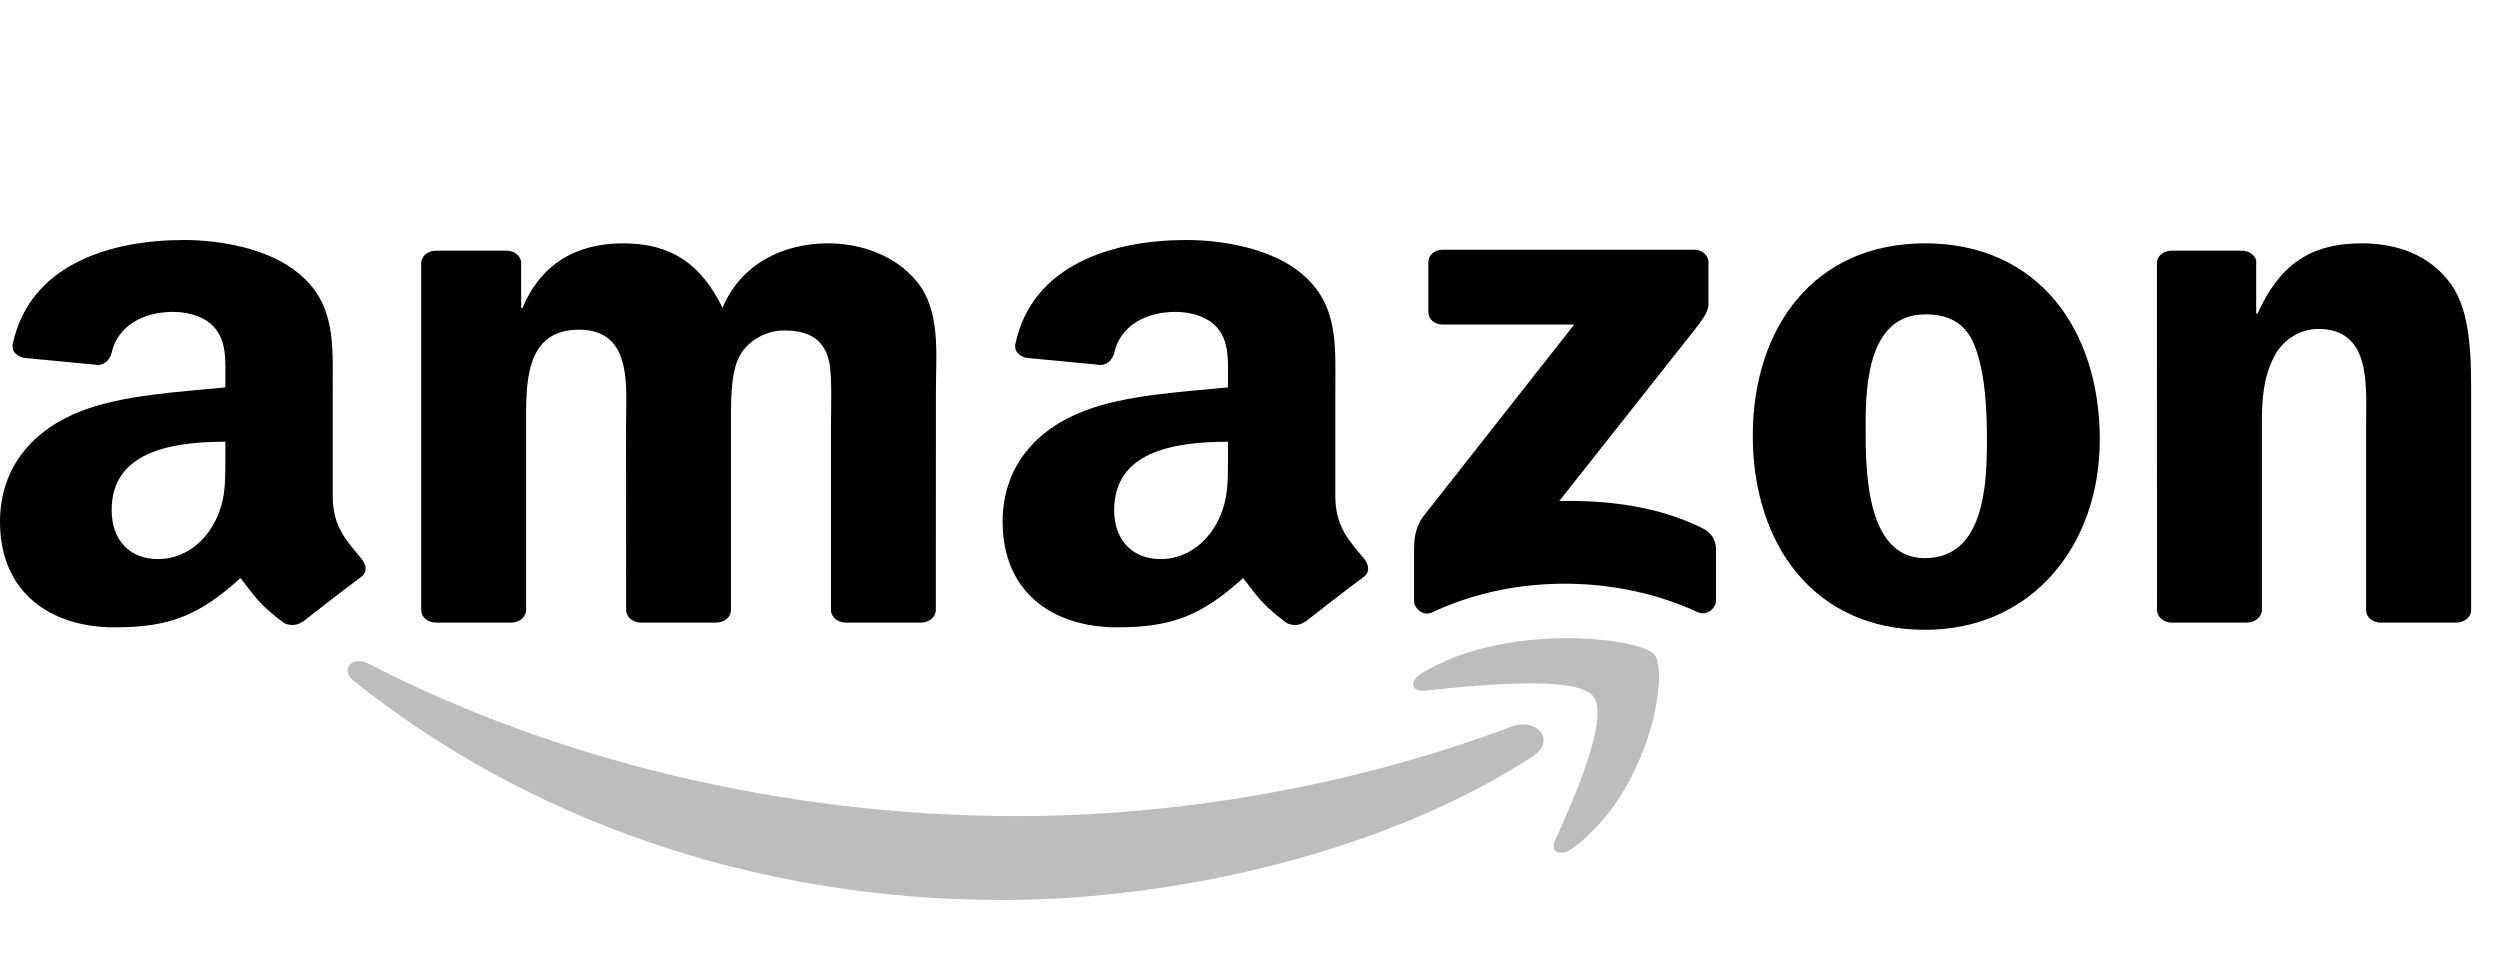 <svg width="125" height="48" viewBox="0 0 125 48" fill="none" xmlns="http://www.w3.org/2000/svg">
<g style="mix-blend-mode:luminosity">
<path fill-rule="evenodd" clip-rule="evenodd" d="M76.651 37.807C69.471 42.497 59.064 45 50.104 45C37.54 45 26.23 40.881 17.673 34.032C17 33.493 17.603 32.759 18.409 33.178C27.644 37.94 39.062 40.805 50.857 40.805C58.811 40.805 67.561 39.346 75.607 36.32C76.823 35.862 77.839 37.025 76.651 37.807Z" fill="#BDBDBD"/>
<path fill-rule="evenodd" clip-rule="evenodd" d="M79.636 34.78C78.722 33.741 73.569 34.289 71.257 34.532C70.552 34.608 70.444 34.065 71.079 33.674C75.183 31.114 81.916 31.853 82.701 32.711C83.487 33.574 82.497 39.556 78.641 42.411C78.049 42.85 77.485 42.617 77.748 42.035C78.614 40.119 80.555 35.824 79.636 34.78Z" fill="#BDBDBD"/>
<path fill-rule="evenodd" clip-rule="evenodd" d="M71.418 15.604V13.115C71.418 12.739 71.741 12.486 72.128 12.486H84.697C85.101 12.486 85.423 12.744 85.423 13.115V15.246C85.418 15.604 85.079 16.071 84.477 16.81L77.964 25.051C80.384 24.999 82.939 25.318 85.133 26.415C85.628 26.662 85.762 27.025 85.8 27.382V30.037C85.8 30.399 85.348 30.824 84.875 30.605C81.008 28.807 75.871 28.612 71.596 30.624C71.16 30.833 70.703 30.414 70.703 30.052V27.53C70.703 27.125 70.708 26.434 71.165 25.819L78.711 16.228H72.144C71.741 16.228 71.418 15.975 71.418 15.604Z" fill="black"/>
<path fill-rule="evenodd" clip-rule="evenodd" d="M25.568 31.129H21.744C21.379 31.105 21.088 30.862 21.061 30.552V13.158C21.061 12.81 21.39 12.534 21.798 12.534H25.364C25.735 12.548 26.031 12.801 26.058 13.115V15.389H26.128C27.058 13.192 28.806 12.167 31.162 12.167C33.555 12.167 35.05 13.192 36.126 15.389C37.051 13.192 39.154 12.167 41.407 12.167C43.01 12.167 44.764 12.753 45.834 14.069C47.044 15.532 46.796 17.658 46.796 19.522L46.791 30.5C46.791 30.848 46.463 31.129 46.054 31.129H42.236C41.854 31.105 41.547 30.833 41.547 30.5V21.281C41.547 20.547 41.623 18.716 41.44 18.02C41.155 16.853 40.3 16.524 39.192 16.524C38.267 16.524 37.298 17.072 36.906 17.949C36.513 18.826 36.551 20.294 36.551 21.281V30.5C36.551 30.848 36.223 31.129 35.814 31.129H31.995C31.608 31.105 31.307 30.833 31.307 30.5L31.302 21.281C31.302 19.341 31.662 16.485 28.946 16.485C26.198 16.485 26.305 19.269 26.305 21.281V30.5C26.305 30.848 25.977 31.129 25.568 31.129Z" fill="black"/>
<path fill-rule="evenodd" clip-rule="evenodd" d="M96.244 12.167C101.918 12.167 104.989 16.485 104.989 21.977C104.989 27.282 101.596 31.491 96.244 31.491C90.672 31.491 87.639 27.172 87.639 21.791C87.639 16.376 90.71 12.167 96.244 12.167ZM96.276 15.718C93.458 15.718 93.281 19.122 93.281 21.243C93.281 23.369 93.243 27.907 96.244 27.907C99.208 27.907 99.347 24.246 99.347 22.015C99.347 20.547 99.278 18.793 98.777 17.401C98.347 16.19 97.492 15.718 96.276 15.718Z" fill="black"/>
<path fill-rule="evenodd" clip-rule="evenodd" d="M112.347 31.129H108.539C108.157 31.105 107.851 30.833 107.851 30.5L107.845 13.101C107.878 12.782 108.195 12.534 108.582 12.534H112.126C112.46 12.548 112.734 12.748 112.809 13.02V15.68H112.879C113.95 13.301 115.45 12.167 118.091 12.167C119.807 12.167 121.479 12.715 122.555 14.217C123.555 15.608 123.555 17.949 123.555 19.631V30.581C123.512 30.886 123.195 31.129 122.818 31.129H118.984C118.634 31.105 118.344 30.876 118.306 30.581V21.133C118.306 19.231 118.553 16.447 115.913 16.447C114.982 16.447 114.127 17 113.702 17.839C113.164 18.902 113.095 19.96 113.095 21.133V30.5C113.089 30.848 112.756 31.129 112.347 31.129Z" fill="black"/>
<path fill-rule="evenodd" clip-rule="evenodd" d="M61.398 22.82C61.398 24.141 61.436 25.242 60.683 26.415C60.075 27.368 59.107 27.954 58.037 27.954C56.569 27.954 55.708 26.963 55.708 25.499C55.708 22.611 58.629 22.086 61.398 22.086V22.82ZM65.255 31.081C65.002 31.281 64.636 31.296 64.351 31.162C63.082 30.228 62.851 29.794 62.157 28.903C60.059 30.8 58.57 31.367 55.853 31.367C52.632 31.367 50.131 29.608 50.131 26.086C50.131 23.335 51.809 21.462 54.208 20.547C56.284 19.736 59.183 19.593 61.398 19.369V18.931C61.398 18.125 61.468 17.172 60.931 16.476C60.468 15.851 59.575 15.594 58.785 15.594C57.327 15.594 56.031 16.257 55.714 17.63C55.649 17.935 55.396 18.235 55.047 18.249L51.341 17.896C51.029 17.834 50.68 17.61 50.771 17.186C51.621 13.201 55.687 12 59.322 12C61.183 12 63.614 12.438 65.083 13.687C66.944 15.227 66.766 17.282 66.766 19.517V24.799C66.766 26.386 67.508 27.082 68.207 27.94C68.45 28.245 68.503 28.612 68.191 28.841C67.411 29.418 66.024 30.49 65.26 31.091L65.255 31.081Z" fill="black"/>
<path fill-rule="evenodd" clip-rule="evenodd" d="M11.268 22.82C11.268 24.141 11.305 25.242 10.552 26.415C9.944 27.368 8.982 27.954 7.906 27.954C6.438 27.954 5.583 26.963 5.583 25.499C5.583 22.611 8.503 22.086 11.268 22.086V22.82ZM15.124 31.081C14.871 31.281 14.505 31.296 14.22 31.162C12.951 30.228 12.725 29.794 12.026 28.903C9.928 30.8 8.444 31.367 5.722 31.367C2.506 31.367 0 29.608 0 26.086C0 23.335 1.683 21.462 4.077 20.547C6.153 19.736 9.052 19.593 11.268 19.369V18.931C11.268 18.125 11.337 17.172 10.805 16.476C10.337 15.851 9.444 15.594 8.659 15.594C7.202 15.594 5.9 16.257 5.583 17.63C5.518 17.935 5.265 18.235 4.921 18.249L1.21 17.896C0.898 17.834 0.554 17.61 0.64 17.186C1.495 13.201 5.556 12 9.191 12C11.052 12 13.483 12.438 14.952 13.687C16.812 15.227 16.635 17.282 16.635 19.517V24.799C16.635 26.386 17.377 27.082 18.076 27.94C18.324 28.245 18.378 28.612 18.066 28.841C17.286 29.418 15.898 30.49 15.134 31.091L15.124 31.081Z" fill="black"/>
</g>
</svg>
